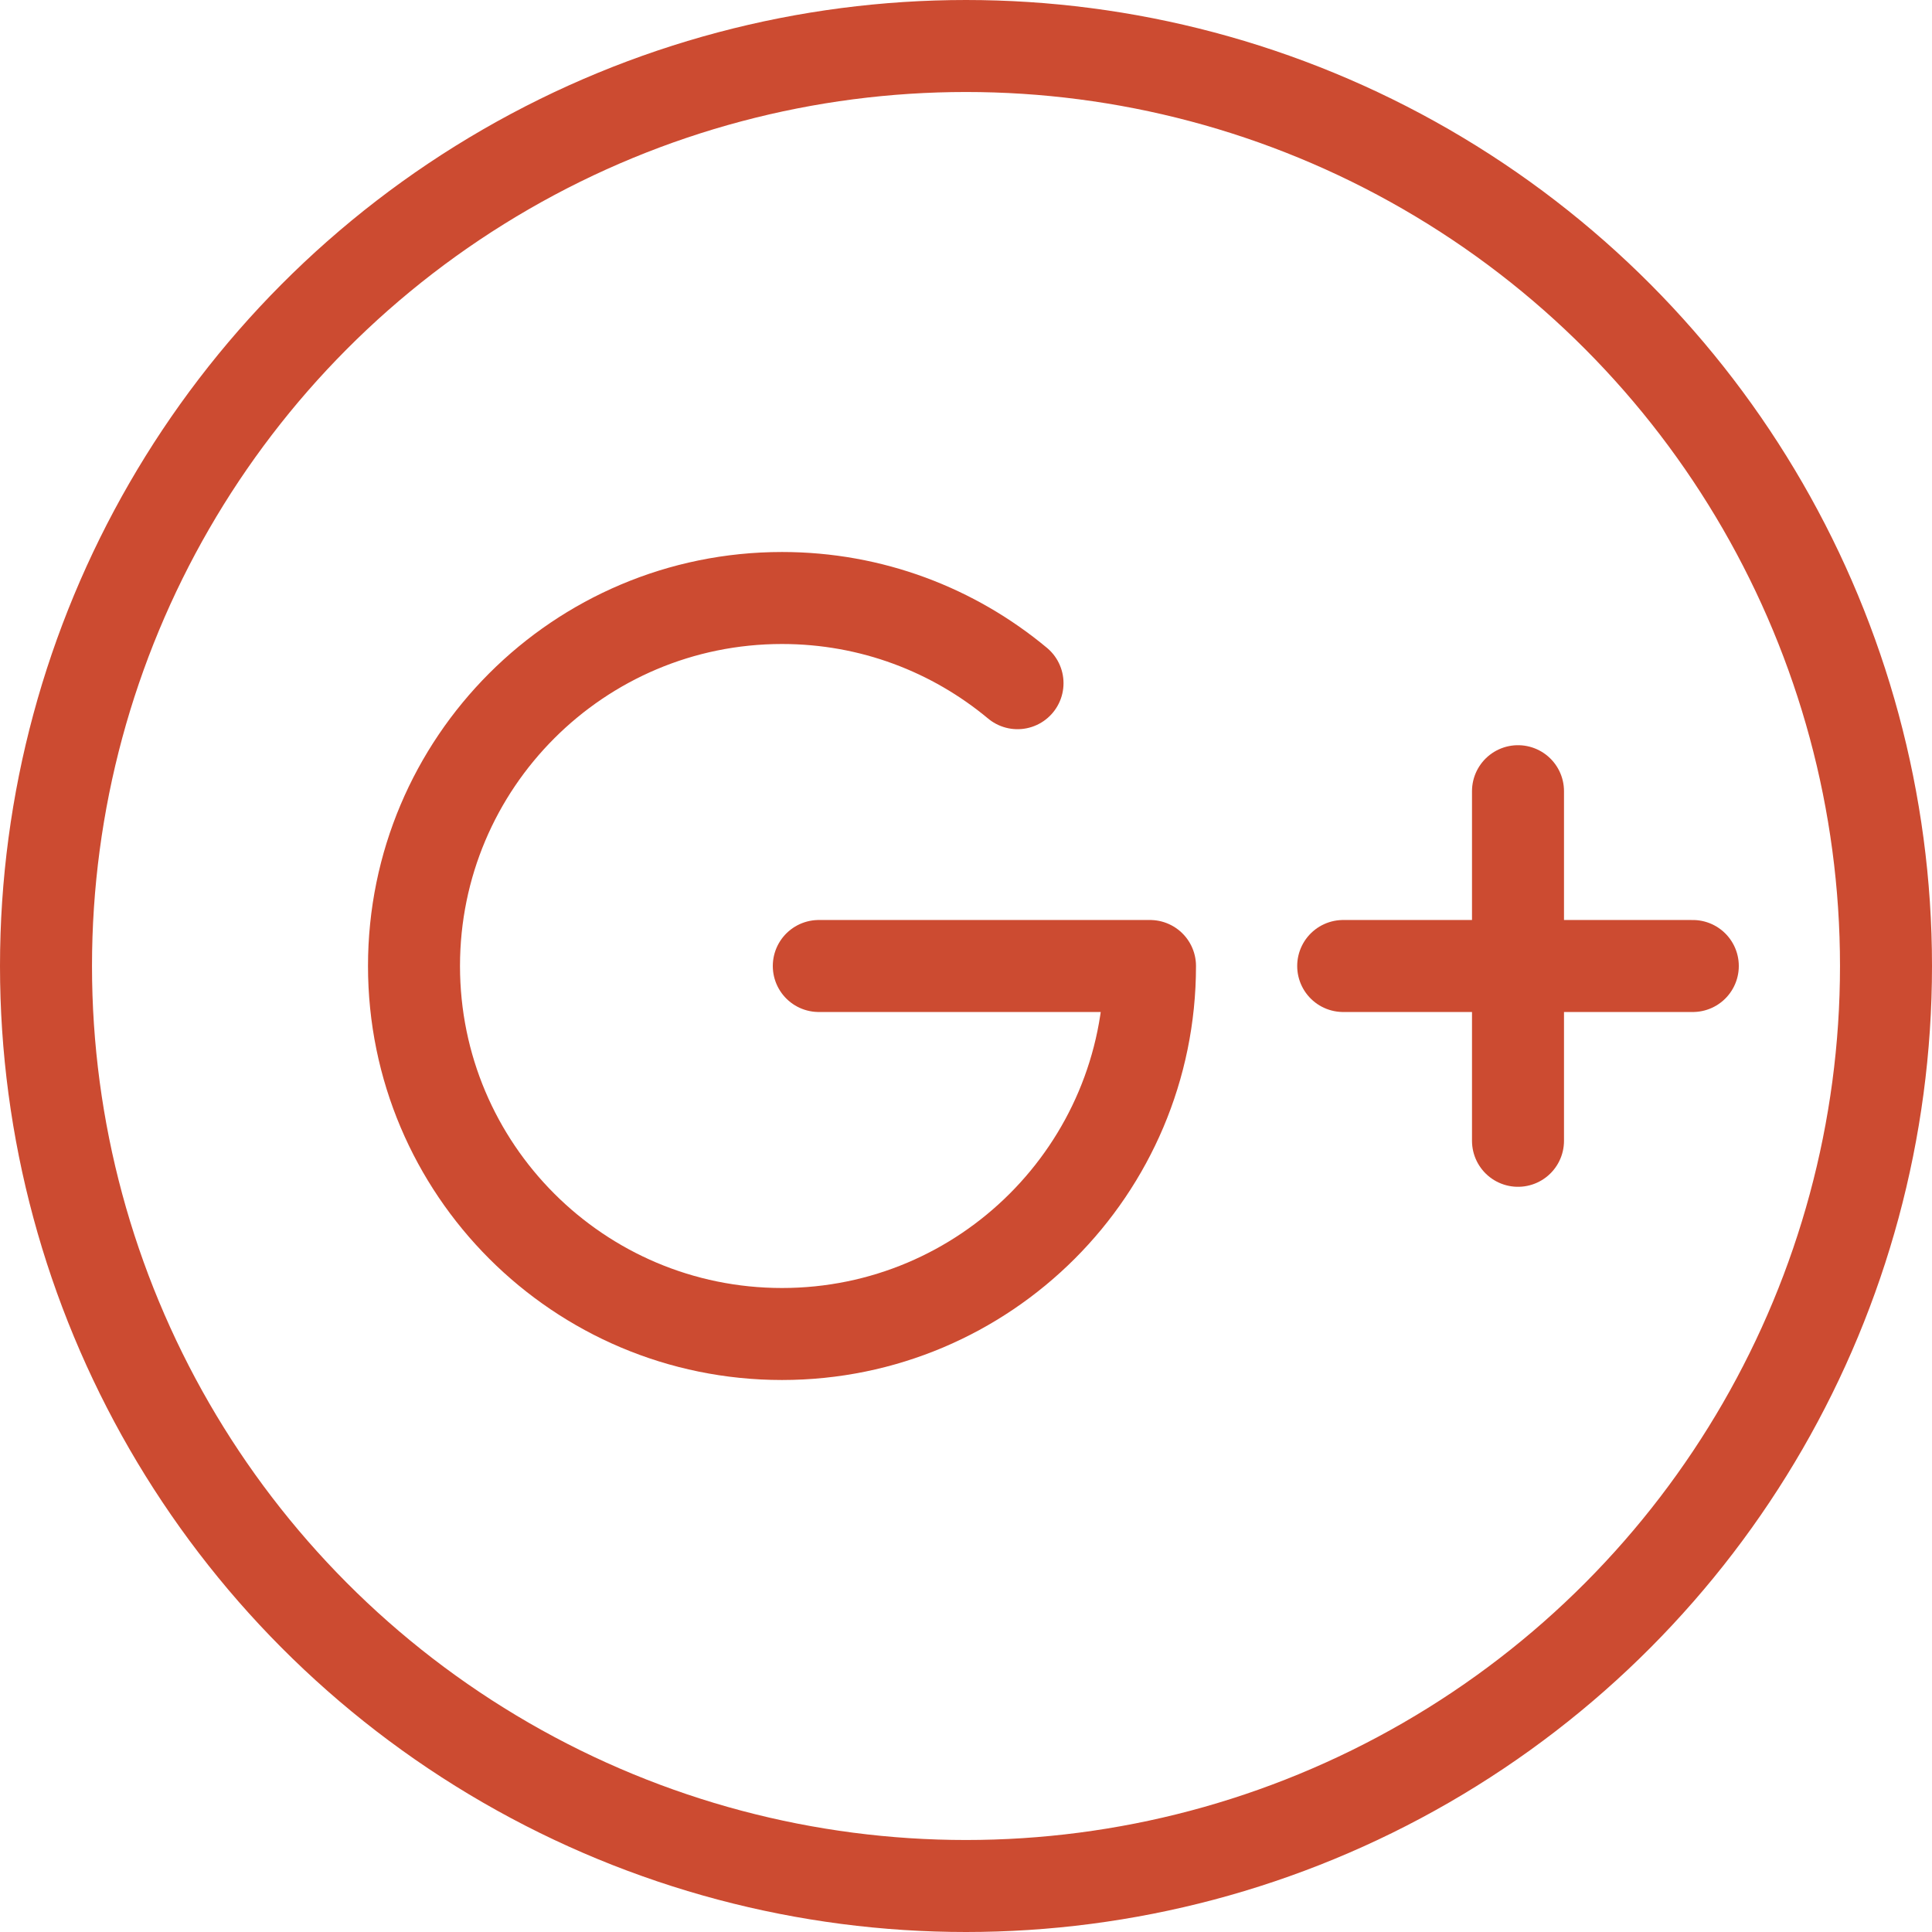 <?xml version="1.0" encoding="UTF-8"?>
<!DOCTYPE svg PUBLIC "-//W3C//DTD SVG 1.1//EN" "http://www.w3.org/Graphics/SVG/1.1/DTD/svg11.dtd">
<svg version="1.1" id="Layer_1" xmlns="http://www.w3.org/2000/svg" xmlns:xlink="http://www.w3.org/1999/xlink" x="0px" y="0px" width="21px" height="21px" viewBox="0 0 21 21" enable-background="new 0 0 21 21" xml:space="preserve">
  <g id="icon">
    <circle cx="10.5" cy="10.5" r="10" fill="none" stroke="#CC4B31" stroke-width="1" stroke-linecap="round" stroke-miterlimit="1" stroke-linejoin="round"/>
    <path d="M8.9,10.5h3.6c0,2.209,-1.791,4,-4,4s-4,-1.791,-4,-4s1.791,-4,4,-4c0.974,0,1.866,0.348,2.56,0.926" fill="none" stroke="#CC4B31" stroke-width="1" stroke-linecap="round" stroke-miterlimit="1" stroke-linejoin="round"/>
    <line x1="14.6" y1="10.5" x2="18.4" y2="10.5" fill="none" stroke="#CC4B31" stroke-width="1" stroke-linecap="round" stroke-miterlimit="1" stroke-linejoin="round"/>
    <line x1="16.5" y1="8.6" x2="16.5" y2="12.4" fill="none" stroke="#CC4B31" stroke-width="1" stroke-linecap="round" stroke-miterlimit="1" stroke-linejoin="round"/>
  </g>
</svg>
